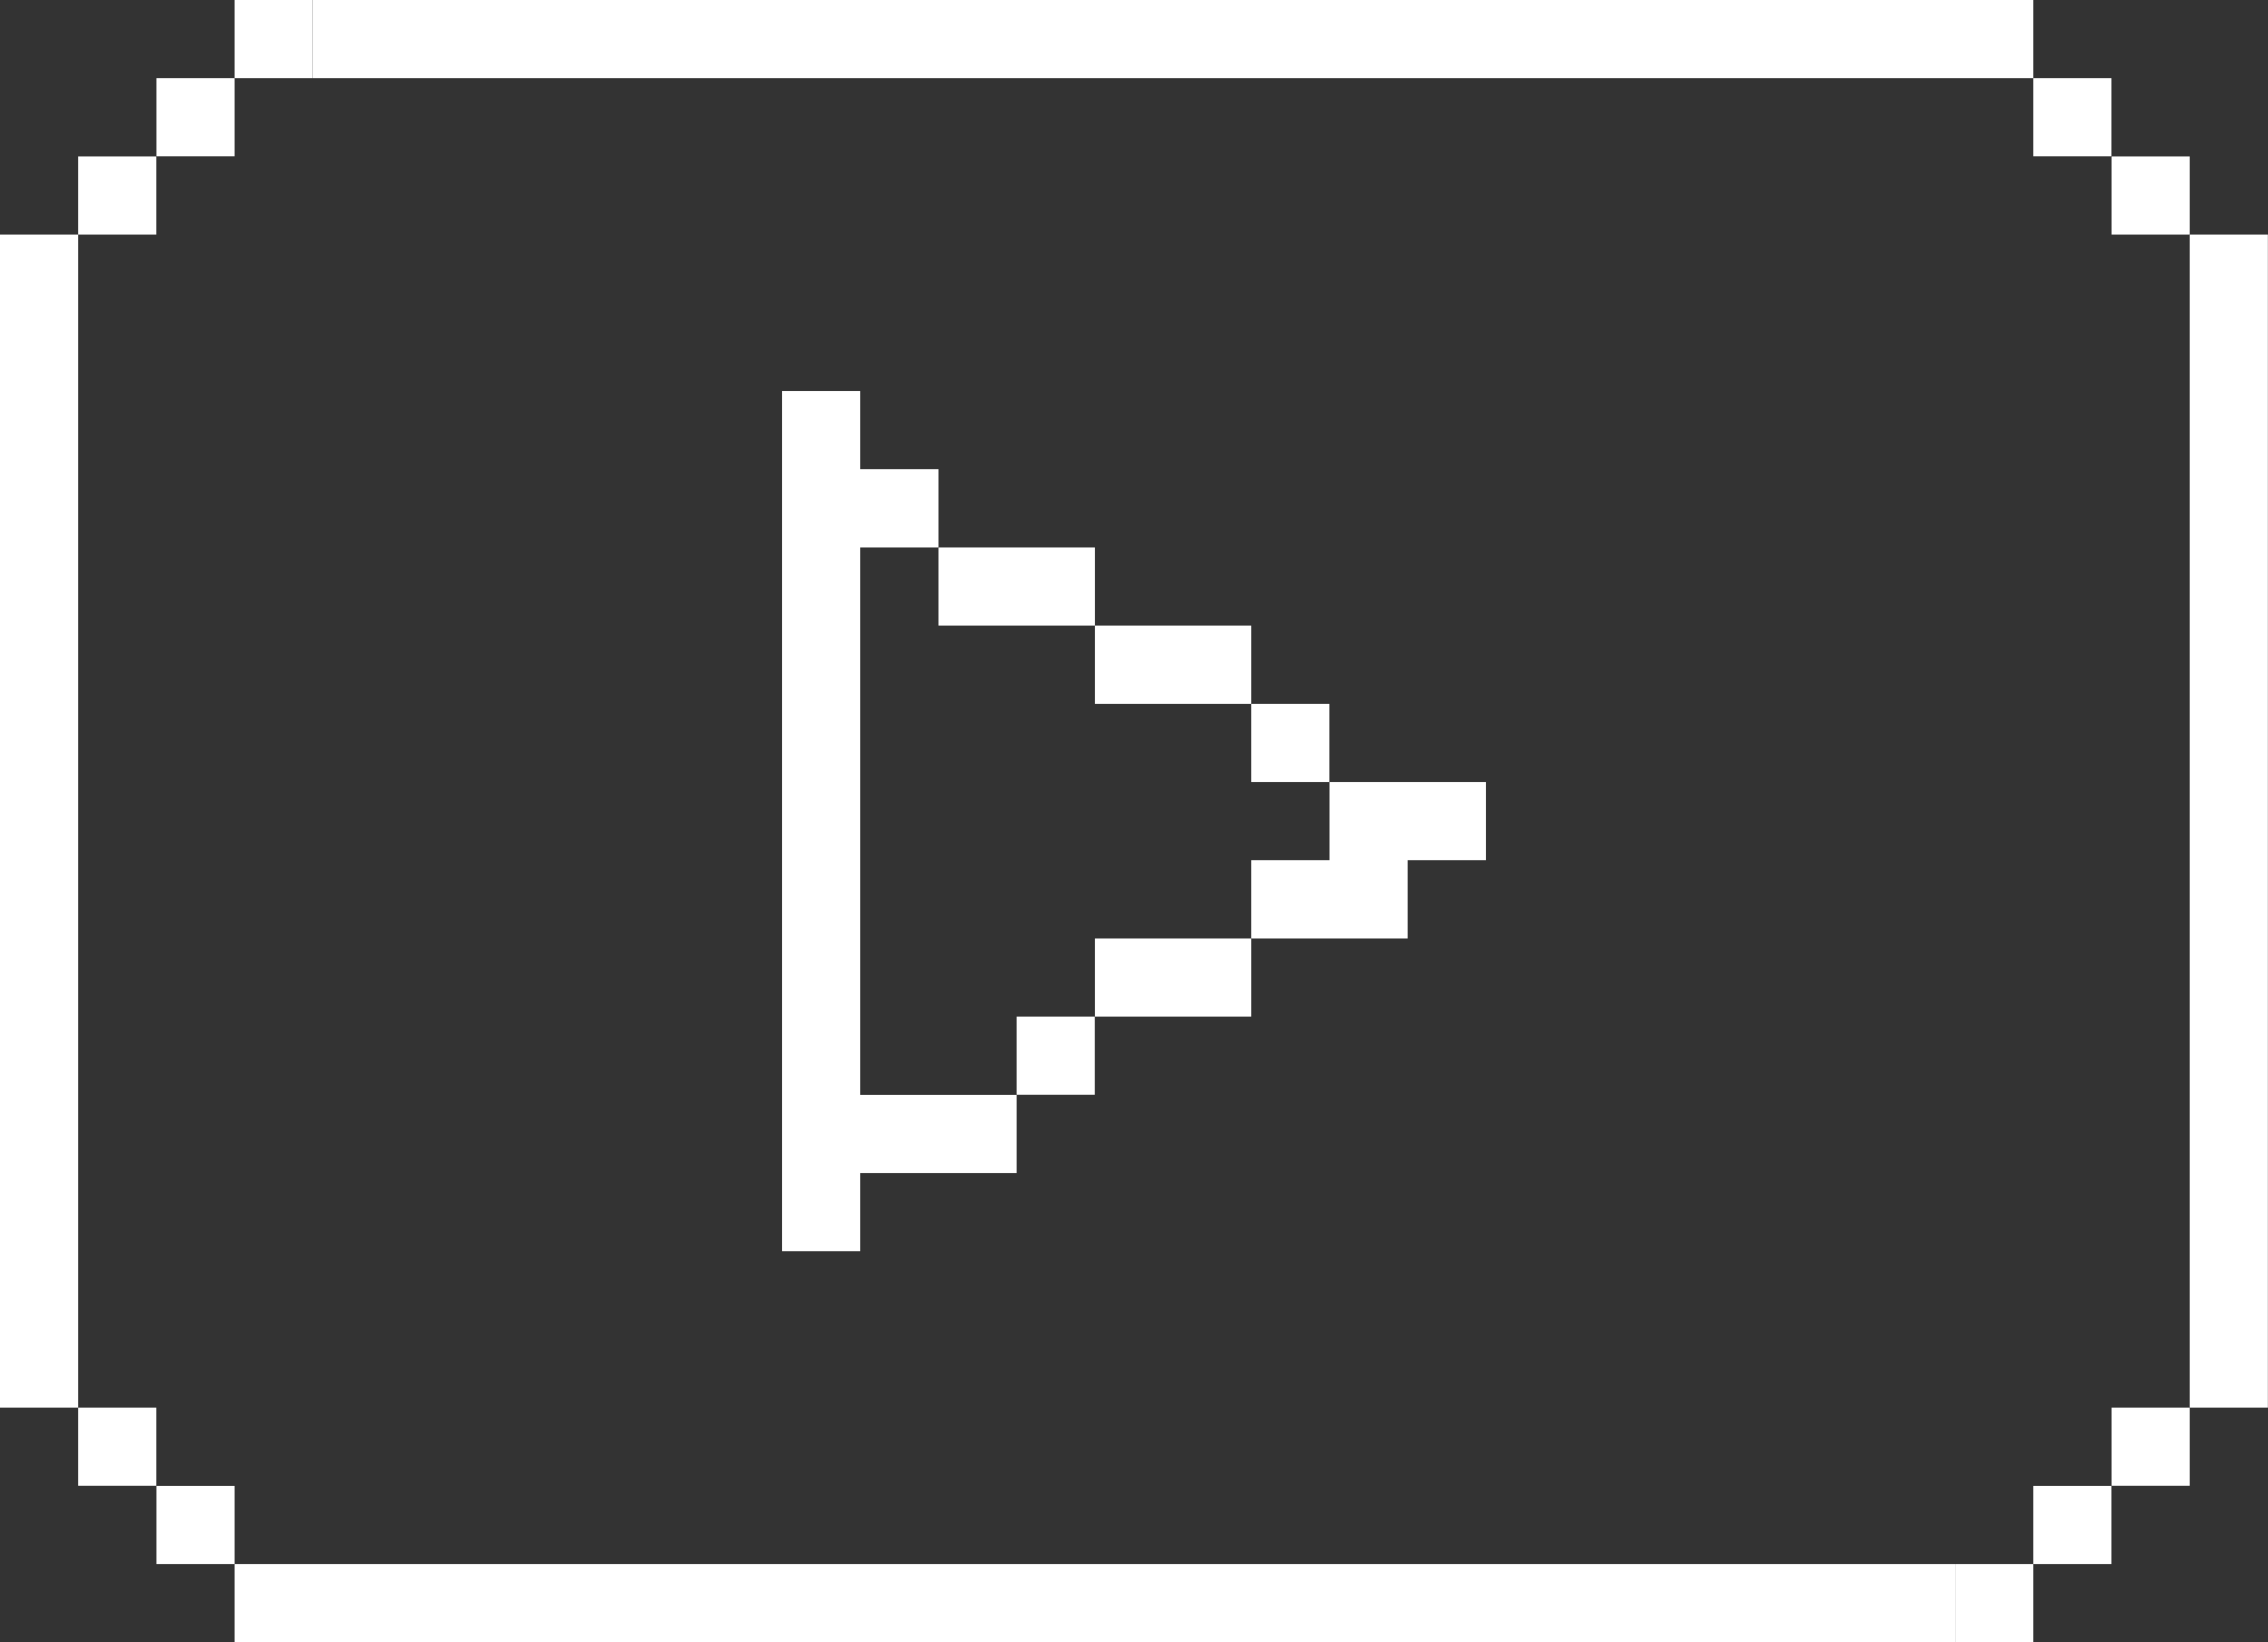 <svg xmlns="http://www.w3.org/2000/svg" viewBox="0 0 168.32 121.88"><rect x="0" y="0" width="168.32" height="121.88" fill="#333333" stroke="none"/><defs><style>.cls-1{fill:#fff;}</style></defs><title>Asset 11dvlp_site_icons</title><g id="Layer_2" data-name="Layer 2"><g id="Layer_1-2" data-name="Layer 1"><rect class="cls-1" x="156.71" y="104.47" width="5.8" height="5.8"/><rect class="cls-1" x="150.9" y="110.28" width="5.8" height="5.8"/><rect class="cls-1" x="145.1" y="116.08" width="5.8" height="5.8"/><rect class="cls-1" x="92.86" y="52.24" width="5.8" height="5.8"/><polygon class="cls-1" points="87.06 52.24 92.86 52.24 92.86 46.43 87.06 46.43 81.26 46.43 81.26 52.24 87.06 52.24"/><polygon class="cls-1" points="75.45 46.43 81.26 46.43 81.26 40.63 75.45 40.63 69.65 40.63 69.65 46.43 75.45 46.43"/><rect class="cls-1" x="75.45" y="75.45" width="5.8" height="5.8"/><polygon class="cls-1" points="81.26 69.65 81.26 75.45 87.06 75.45 92.86 75.45 92.86 69.65 87.06 69.65 81.26 69.65"/><polygon class="cls-1" points="92.86 63.84 92.86 69.65 98.67 69.65 104.47 69.65 104.47 63.84 110.28 63.84 110.28 58.04 104.47 58.04 98.67 58.04 98.67 63.84 92.86 63.84"/><polygon class="cls-1" points="58.04 29.02 58.04 34.82 58.04 40.63 58.04 46.43 58.04 52.24 58.04 58.04 58.04 63.84 58.04 69.65 58.04 75.45 58.04 81.26 58.04 87.06 58.04 92.86 63.84 92.86 63.84 87.06 69.65 87.06 75.45 87.06 75.45 81.26 69.65 81.26 63.84 81.26 63.84 75.45 63.84 69.65 63.84 63.84 63.84 58.04 63.84 52.24 63.84 46.43 63.84 40.63 69.65 40.63 69.65 34.82 63.84 34.82 63.84 29.02 58.04 29.02"/><polygon class="cls-1" points="162.51 17.41 162.51 23.22 162.51 29.02 162.51 34.82 162.51 40.63 162.51 46.43 162.51 52.24 162.51 58.04 162.51 63.84 162.51 69.65 162.51 75.45 162.51 81.26 162.51 87.06 162.51 92.86 162.51 98.67 162.51 104.47 168.31 104.47 168.31 98.67 168.31 92.86 168.31 87.06 168.31 81.26 168.31 75.45 168.31 69.65 168.31 63.84 168.31 58.04 168.31 52.24 168.31 46.43 168.31 40.63 168.31 34.82 168.31 29.02 168.31 23.22 168.31 17.41 162.51 17.41"/><rect class="cls-1" x="156.71" y="11.61" width="5.8" height="5.8"/><rect class="cls-1" x="150.9" y="5.8" width="5.8" height="5.8"/><polygon class="cls-1" points="145.1 0 145.1 0 23.22 0 23.22 5.8 145.1 5.8 145.1 5.8 150.9 5.8 150.9 0 145.1 0"/><polygon class="cls-1" points="5.8 92.86 5.8 87.06 5.8 81.26 5.8 75.45 5.8 69.65 5.8 63.84 5.8 58.04 5.8 52.24 5.8 46.43 5.8 40.63 5.8 34.82 5.8 29.02 5.8 23.22 5.8 17.41 0 17.41 0 23.22 0 29.02 0 34.82 0 40.63 0 46.43 0 52.24 0 58.04 0 63.84 0 69.65 0 75.45 0 81.26 0 87.06 0 92.86 0 98.67 0 104.47 5.8 104.47 5.8 98.67 5.8 92.86"/><rect class="cls-1" x="5.8" y="104.47" width="5.8" height="5.8"/><rect class="cls-1" x="5.8" y="11.61" width="5.8" height="5.8"/><rect class="cls-1" x="11.61" y="5.8" width="5.8" height="5.8"/><rect class="cls-1" x="17.41" width="5.8" height="5.8"/><rect class="cls-1" x="11.61" y="110.28" width="5.8" height="5.8"/><polygon class="cls-1" points="23.22 116.08 23.22 116.08 17.41 116.08 17.41 121.88 23.22 121.88 23.22 121.88 145.1 121.88 145.1 116.08 23.22 116.08"/></g></g></svg>